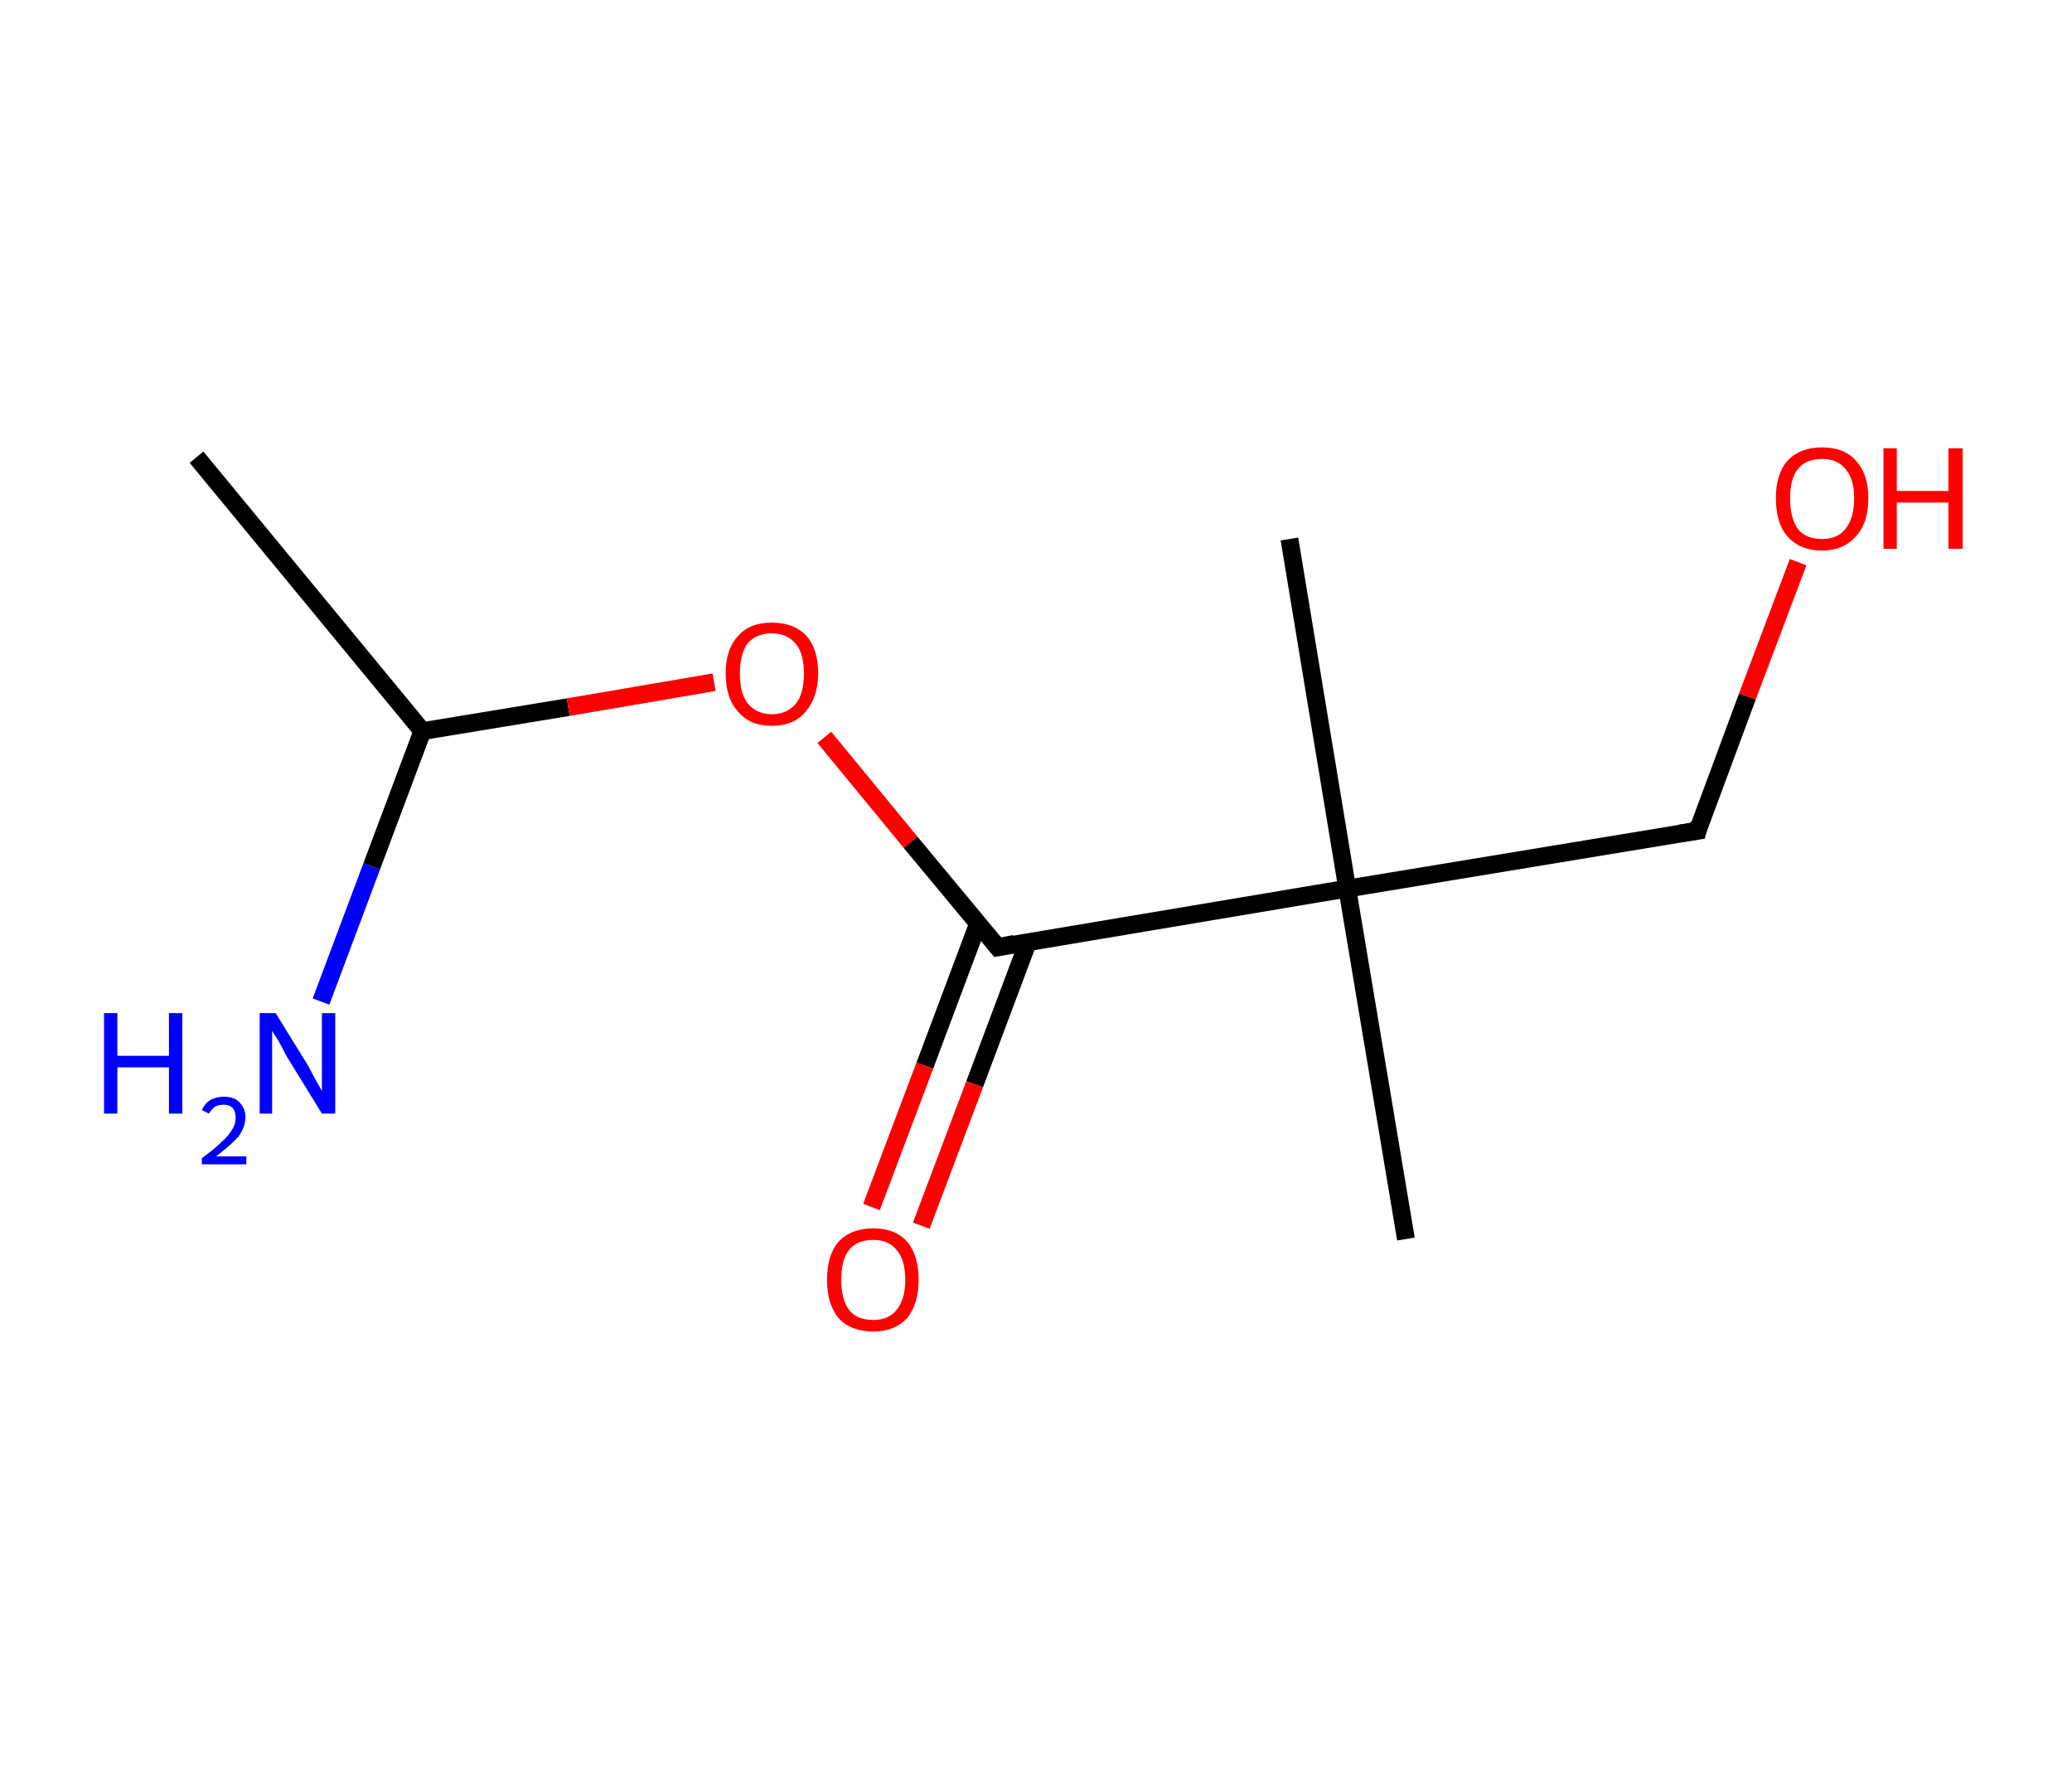 <?xml version='1.0' encoding='ASCII' standalone='yes'?>
<svg xmlns="http://www.w3.org/2000/svg" xmlns:rdkit="http://www.rdkit.org/xml" xmlns:xlink="http://www.w3.org/1999/xlink" version="1.1" baseProfile="full" xml:space="preserve" width="233px" height="200px" viewBox="0 0 233 200">
<!-- END OF HEADER -->
<rect style="opacity:1.0;fill:#FFFFFF;stroke:none" width="233.0" height="200.0" x="0.0" y="0.0"> </rect>
<path class="bond-0 atom-0 atom-1" d="M 22.1,51.4 L 47.5,82.2" style="fill:none;fill-rule:evenodd;stroke:#000000;stroke-width:2.0px;stroke-linecap:butt;stroke-linejoin:miter;stroke-opacity:1"/>
<path class="bond-1 atom-1 atom-2" d="M 47.5,82.2 L 41.8,97.4" style="fill:none;fill-rule:evenodd;stroke:#000000;stroke-width:2.0px;stroke-linecap:butt;stroke-linejoin:miter;stroke-opacity:1"/>
<path class="bond-1 atom-1 atom-2" d="M 41.8,97.4 L 36.1,112.6" style="fill:none;fill-rule:evenodd;stroke:#0000FF;stroke-width:2.0px;stroke-linecap:butt;stroke-linejoin:miter;stroke-opacity:1"/>
<path class="bond-2 atom-1 atom-3" d="M 47.5,82.2 L 63.9,79.5" style="fill:none;fill-rule:evenodd;stroke:#000000;stroke-width:2.0px;stroke-linecap:butt;stroke-linejoin:miter;stroke-opacity:1"/>
<path class="bond-2 atom-1 atom-3" d="M 63.9,79.5 L 80.3,76.7" style="fill:none;fill-rule:evenodd;stroke:#FF0000;stroke-width:2.0px;stroke-linecap:butt;stroke-linejoin:miter;stroke-opacity:1"/>
<path class="bond-3 atom-3 atom-4" d="M 92.7,82.9 L 102.4,94.7" style="fill:none;fill-rule:evenodd;stroke:#FF0000;stroke-width:2.0px;stroke-linecap:butt;stroke-linejoin:miter;stroke-opacity:1"/>
<path class="bond-3 atom-3 atom-4" d="M 102.4,94.7 L 112.2,106.5" style="fill:none;fill-rule:evenodd;stroke:#000000;stroke-width:2.0px;stroke-linecap:butt;stroke-linejoin:miter;stroke-opacity:1"/>
<path class="bond-4 atom-4 atom-5" d="M 110.0,103.8 L 104.0,119.8" style="fill:none;fill-rule:evenodd;stroke:#000000;stroke-width:2.0px;stroke-linecap:butt;stroke-linejoin:miter;stroke-opacity:1"/>
<path class="bond-4 atom-4 atom-5" d="M 104.0,119.8 L 98.0,135.7" style="fill:none;fill-rule:evenodd;stroke:#FF0000;stroke-width:2.0px;stroke-linecap:butt;stroke-linejoin:miter;stroke-opacity:1"/>
<path class="bond-4 atom-4 atom-5" d="M 115.6,105.9 L 109.6,121.9" style="fill:none;fill-rule:evenodd;stroke:#000000;stroke-width:2.0px;stroke-linecap:butt;stroke-linejoin:miter;stroke-opacity:1"/>
<path class="bond-4 atom-4 atom-5" d="M 109.6,121.9 L 103.6,137.8" style="fill:none;fill-rule:evenodd;stroke:#FF0000;stroke-width:2.0px;stroke-linecap:butt;stroke-linejoin:miter;stroke-opacity:1"/>
<path class="bond-5 atom-4 atom-6" d="M 112.2,106.5 L 151.5,99.9" style="fill:none;fill-rule:evenodd;stroke:#000000;stroke-width:2.0px;stroke-linecap:butt;stroke-linejoin:miter;stroke-opacity:1"/>
<path class="bond-6 atom-6 atom-7" d="M 151.5,99.9 L 158.1,139.3" style="fill:none;fill-rule:evenodd;stroke:#000000;stroke-width:2.0px;stroke-linecap:butt;stroke-linejoin:miter;stroke-opacity:1"/>
<path class="bond-7 atom-6 atom-8" d="M 151.5,99.9 L 145.0,60.6" style="fill:none;fill-rule:evenodd;stroke:#000000;stroke-width:2.0px;stroke-linecap:butt;stroke-linejoin:miter;stroke-opacity:1"/>
<path class="bond-8 atom-6 atom-9" d="M 151.5,99.9 L 190.9,93.4" style="fill:none;fill-rule:evenodd;stroke:#000000;stroke-width:2.0px;stroke-linecap:butt;stroke-linejoin:miter;stroke-opacity:1"/>
<path class="bond-9 atom-9 atom-10" d="M 190.9,93.4 L 196.5,78.3" style="fill:none;fill-rule:evenodd;stroke:#000000;stroke-width:2.0px;stroke-linecap:butt;stroke-linejoin:miter;stroke-opacity:1"/>
<path class="bond-9 atom-9 atom-10" d="M 196.5,78.3 L 202.2,63.2" style="fill:none;fill-rule:evenodd;stroke:#FF0000;stroke-width:2.0px;stroke-linecap:butt;stroke-linejoin:miter;stroke-opacity:1"/>
<path d="M 111.7,105.9 L 112.2,106.5 L 114.1,106.1" style="fill:none;stroke:#000000;stroke-width:2.0px;stroke-linecap:butt;stroke-linejoin:miter;stroke-opacity:1;"/>
<path d="M 188.9,93.7 L 190.9,93.4 L 191.1,92.6" style="fill:none;stroke:#000000;stroke-width:2.0px;stroke-linecap:butt;stroke-linejoin:miter;stroke-opacity:1;"/>
<path class="atom-2" d="M 11.7 113.9 L 13.2 113.9 L 13.2 118.7 L 19.0 118.7 L 19.0 113.9 L 20.5 113.9 L 20.5 125.2 L 19.0 125.2 L 19.0 120.0 L 13.2 120.0 L 13.2 125.2 L 11.7 125.2 L 11.7 113.9 " fill="#0000FF"/>
<path class="atom-2" d="M 22.7 124.8 Q 23.0 124.1, 23.6 123.7 Q 24.3 123.3, 25.2 123.3 Q 26.3 123.3, 26.9 123.9 Q 27.6 124.6, 27.6 125.6 Q 27.6 126.7, 26.8 127.8 Q 25.9 128.8, 24.3 130.0 L 27.7 130.0 L 27.7 130.9 L 22.7 130.9 L 22.7 130.2 Q 24.1 129.2, 24.9 128.4 Q 25.7 127.7, 26.1 127.0 Q 26.5 126.4, 26.5 125.7 Q 26.5 125.0, 26.2 124.6 Q 25.8 124.2, 25.2 124.2 Q 24.6 124.2, 24.2 124.4 Q 23.8 124.7, 23.5 125.2 L 22.7 124.8 " fill="#0000FF"/>
<path class="atom-2" d="M 31.0 113.9 L 34.7 119.9 Q 35.0 120.5, 35.6 121.6 Q 36.2 122.6, 36.2 122.7 L 36.2 113.9 L 37.7 113.9 L 37.7 125.2 L 36.2 125.2 L 32.2 118.7 Q 31.8 117.9, 31.3 117.0 Q 30.8 116.2, 30.6 115.9 L 30.6 125.2 L 29.2 125.2 L 29.2 113.9 L 31.0 113.9 " fill="#0000FF"/>
<path class="atom-3" d="M 81.6 75.7 Q 81.6 73.0, 83.0 71.5 Q 84.3 70.0, 86.8 70.0 Q 89.3 70.0, 90.7 71.5 Q 92.0 73.0, 92.0 75.7 Q 92.0 78.4, 90.6 80.0 Q 89.3 81.6, 86.8 81.6 Q 84.3 81.6, 83.0 80.0 Q 81.6 78.5, 81.6 75.7 M 86.8 80.3 Q 88.5 80.3, 89.5 79.1 Q 90.4 78.0, 90.4 75.7 Q 90.4 73.5, 89.5 72.4 Q 88.5 71.2, 86.8 71.2 Q 85.1 71.2, 84.1 72.3 Q 83.2 73.5, 83.2 75.7 Q 83.2 78.0, 84.1 79.1 Q 85.1 80.3, 86.8 80.3 " fill="#FF0000"/>
<path class="atom-5" d="M 93.0 143.9 Q 93.0 141.1, 94.3 139.6 Q 95.7 138.1, 98.2 138.1 Q 100.7 138.1, 102.0 139.6 Q 103.3 141.1, 103.3 143.9 Q 103.3 146.6, 102.0 148.2 Q 100.6 149.7, 98.2 149.7 Q 95.7 149.7, 94.3 148.2 Q 93.0 146.6, 93.0 143.9 M 98.2 148.4 Q 99.9 148.4, 100.8 147.3 Q 101.8 146.1, 101.8 143.9 Q 101.8 141.6, 100.8 140.5 Q 99.9 139.4, 98.2 139.4 Q 96.4 139.4, 95.5 140.5 Q 94.6 141.6, 94.6 143.9 Q 94.6 146.1, 95.5 147.3 Q 96.4 148.4, 98.2 148.4 " fill="#FF0000"/>
<path class="atom-10" d="M 199.7 56.0 Q 199.7 53.3, 201.0 51.8 Q 202.4 50.3, 204.9 50.3 Q 207.4 50.3, 208.7 51.8 Q 210.1 53.3, 210.1 56.0 Q 210.1 58.8, 208.7 60.3 Q 207.3 61.9, 204.9 61.9 Q 202.4 61.9, 201.0 60.3 Q 199.7 58.8, 199.7 56.0 M 204.9 60.6 Q 206.6 60.6, 207.5 59.5 Q 208.5 58.3, 208.5 56.0 Q 208.5 53.8, 207.5 52.7 Q 206.6 51.6, 204.9 51.6 Q 203.1 51.6, 202.2 52.7 Q 201.3 53.8, 201.3 56.0 Q 201.3 58.3, 202.2 59.5 Q 203.1 60.6, 204.9 60.6 " fill="#FF0000"/>
<path class="atom-10" d="M 211.8 50.4 L 213.3 50.4 L 213.3 55.2 L 219.1 55.2 L 219.1 50.4 L 220.7 50.4 L 220.7 61.7 L 219.1 61.7 L 219.1 56.5 L 213.3 56.5 L 213.3 61.7 L 211.8 61.7 L 211.8 50.4 " fill="#FF0000"/>
</svg>

